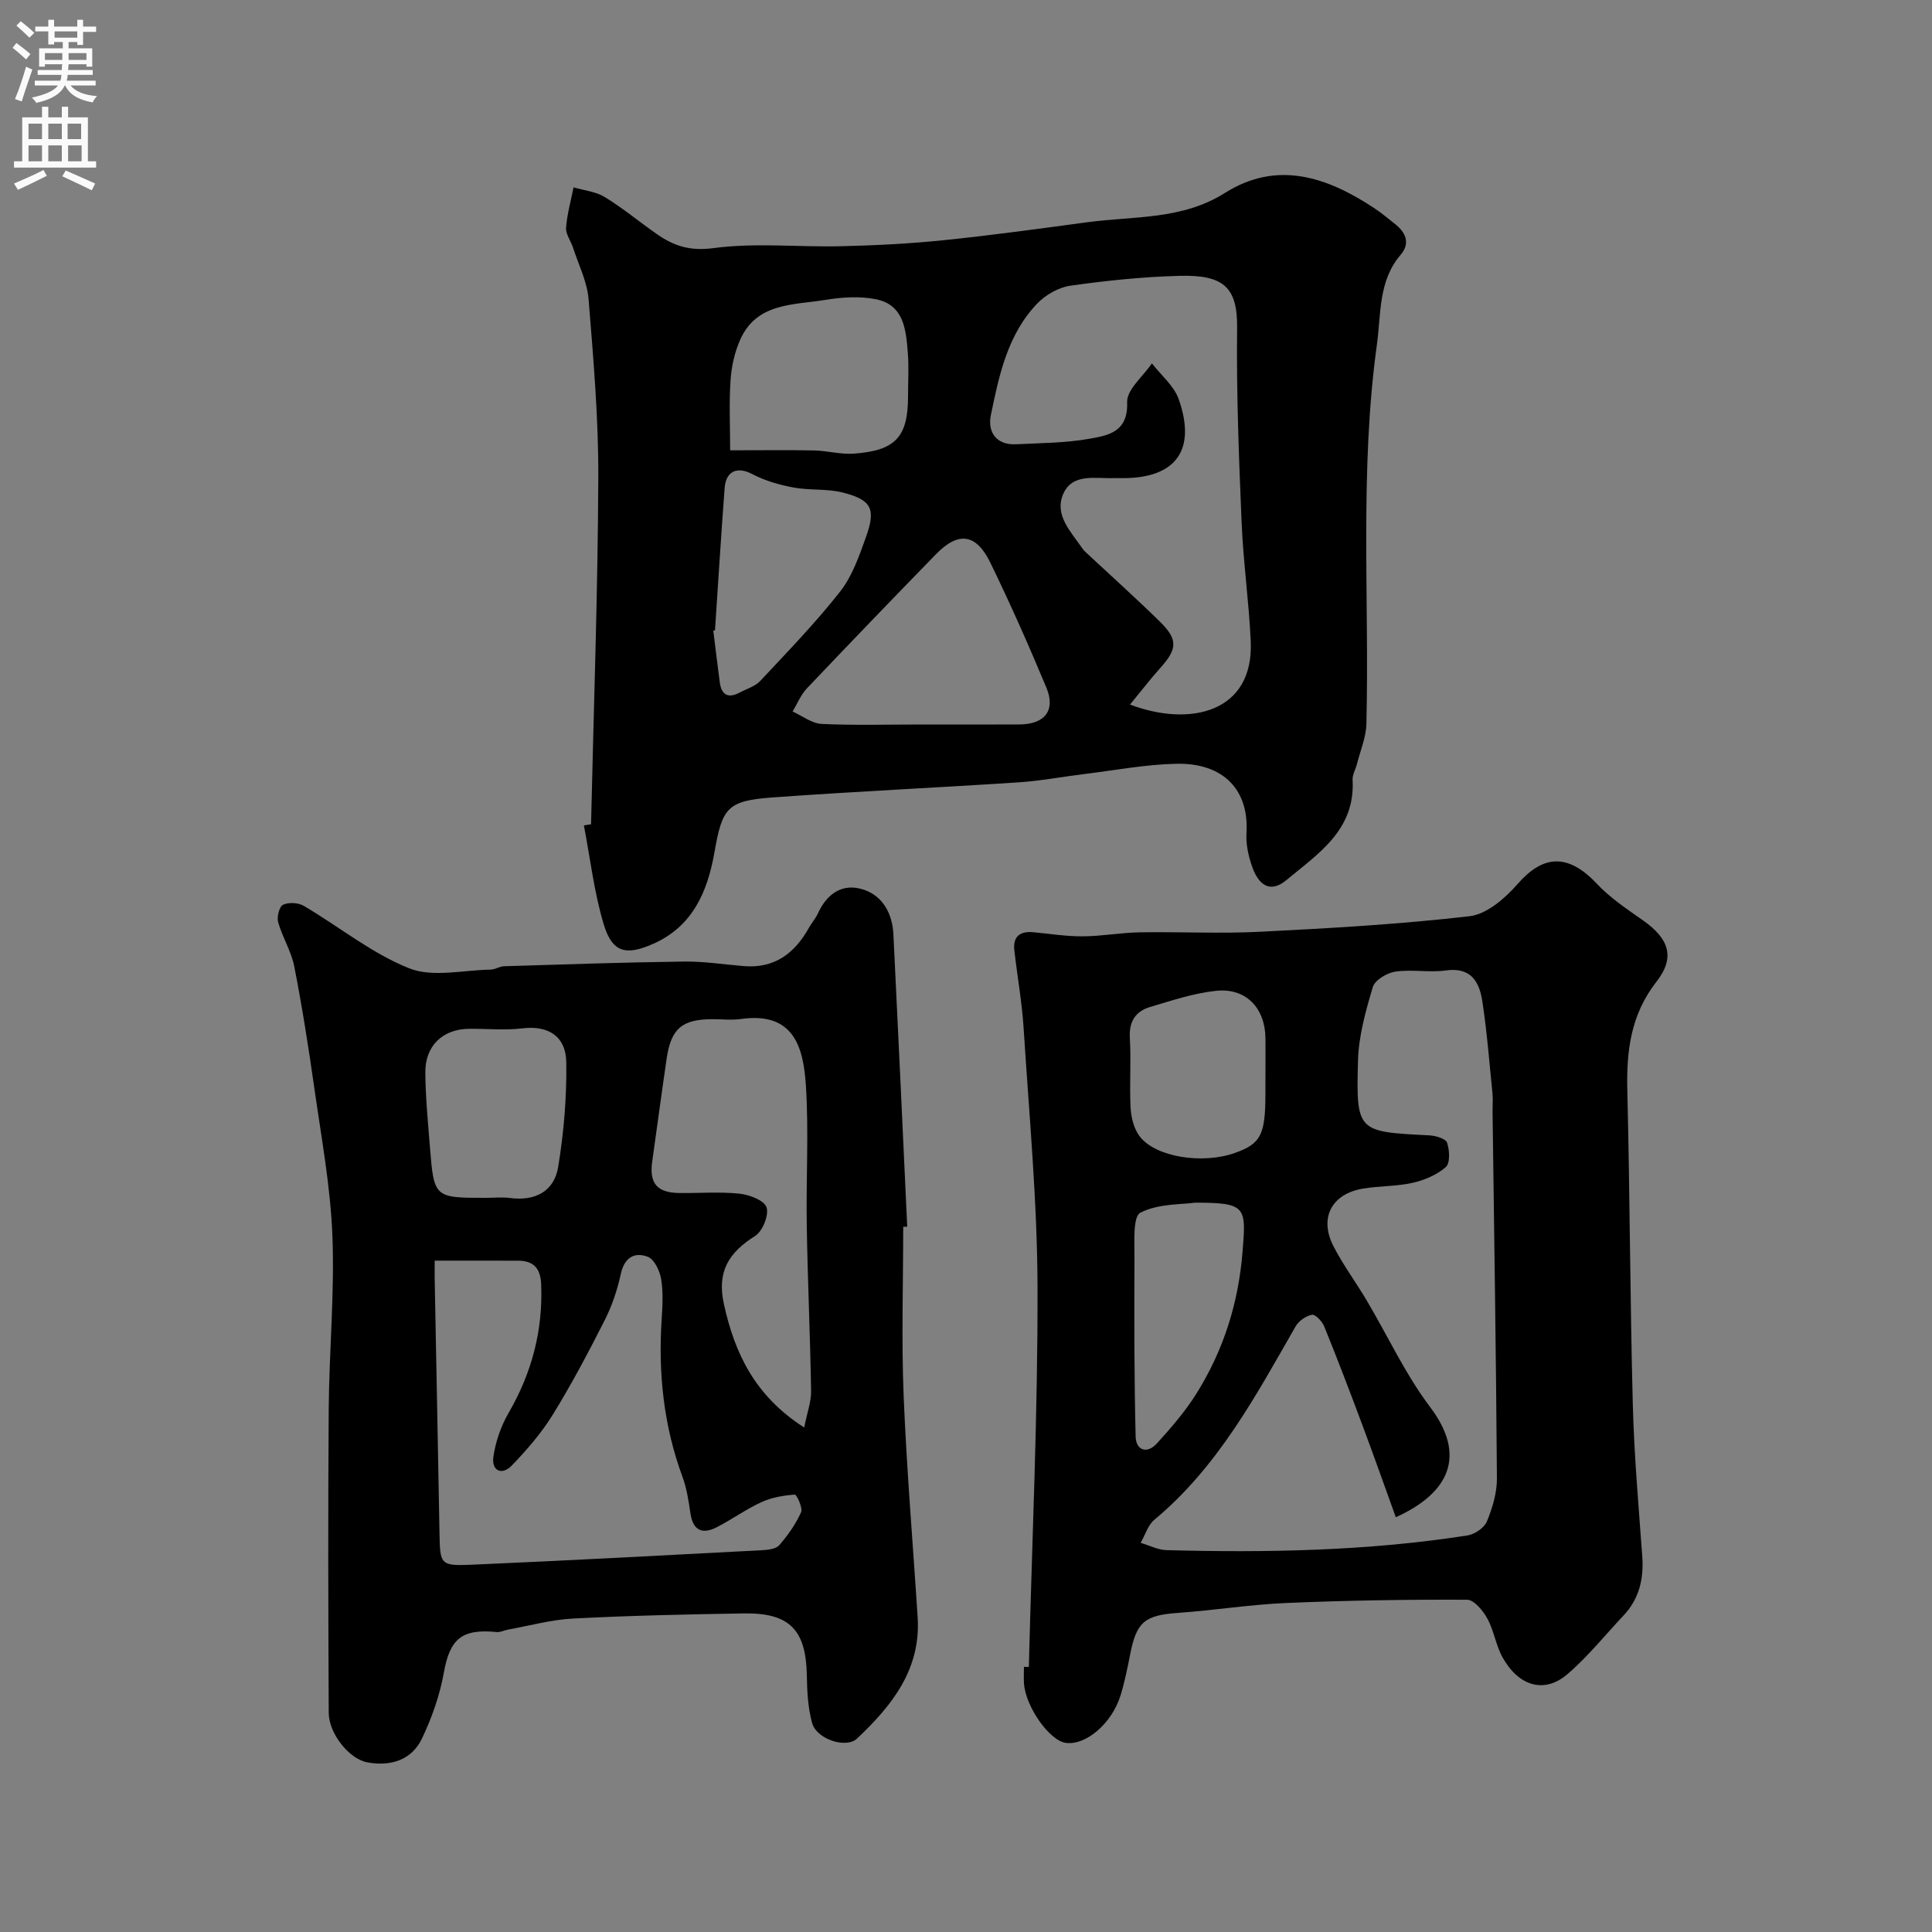 <svg enable-background="new 0 0 400 400" viewBox="0 0 400 400" xmlns="http://www.w3.org/2000/svg"><rect x="0" y="0" width="400" height="400" fill="#808080" stroke="none"/><g fill="#000001"><path d="m122.37 170.66c.54-23.87 1.4-47.74 1.5-71.61.06-12.36-1.01-24.75-2.01-37.09-.29-3.64-2.08-7.16-3.23-10.71-.45-1.39-1.53-2.78-1.43-4.11.21-2.81 1-5.57 1.55-8.35 2.18.64 4.61.87 6.48 2.02 3.75 2.29 7.15 5.14 10.77 7.66 3.51 2.45 6.85 3.55 11.71 2.9 8.68-1.16 17.62-.18 26.45-.39 7.12-.17 14.25-.53 21.33-1.26 9.93-1.02 19.83-2.39 29.72-3.72 9.61-1.29 19.51-.44 28.41-6.06 10.8-6.82 21.15-3.3 30.9 3.15 1.5.99 2.88 2.16 4.29 3.27 2.27 1.78 3.21 4.02 1.18 6.39-4.65 5.42-4.04 12.24-4.91 18.54-3.61 26.1-1.56 52.38-2.18 78.58-.07 2.8-1.27 5.57-1.97 8.35-.28 1.09-.95 2.18-.89 3.25.58 10.37-7.11 15.26-13.74 20.77-3.46 2.87-5.76.74-6.97-2.57-.82-2.26-1.41-4.82-1.26-7.19.55-8.79-4.62-14.57-14.55-14.35-6.36.14-12.7 1.35-19.04 2.13-4.54.55-9.06 1.42-13.62 1.72-16.96 1.11-33.94 1.89-50.89 3.12-9.42.68-10.43 2.13-12.05 11.36-1.44 8.15-4.49 15.38-12.82 19.01-5.49 2.39-8.32 1.78-10.09-4.05-2.01-6.65-2.8-13.67-4.12-20.52.5-.1.99-.17 1.48-.24zm111.59-24.79c12.42 4.71 25.68 1.66 24.99-13.15-.38-8.21-1.55-16.39-1.89-24.6-.56-13.42-1.09-26.86-.93-40.28.1-8.57-3.01-10.96-11.95-10.73-7.54.2-15.09.98-22.56 2.04-2.44.35-5.14 1.89-6.87 3.69-6.14 6.39-7.91 14.86-9.61 23.14-.69 3.34 1.03 6.21 5.21 6 5.1-.25 10.26-.26 15.26-1.15 3.83-.68 7.98-1.38 7.75-7.54-.1-2.62 3.31-5.37 5.13-8.06 1.9 2.46 4.57 4.64 5.55 7.42 3.7 10.5-.59 16.33-11.48 16.34-.67 0-1.33-.02-2 0-3.82.12-8.55-1.06-10.44 3.3-1.89 4.37 1.64 7.83 3.97 11.25.37.54.91.97 1.39 1.43 4.89 4.56 9.87 9.03 14.64 13.71 3.79 3.71 3.65 5.68.12 9.6-2.03 2.26-3.88 4.68-6.28 7.59zm-43.39 4.13c6.82 0 13.65.03 20.47-.01 5.27-.03 7.57-2.9 5.6-7.63-3.63-8.71-7.46-17.35-11.59-25.84-2.96-6.09-6.64-6.53-11.29-1.75-8.96 9.19-17.86 18.44-26.7 27.75-1.26 1.33-1.99 3.18-2.96 4.79 2 .9 3.97 2.47 6 2.57 6.82.32 13.65.12 20.47.12zm-39.4-56.77c6.76 0 12.05-.08 17.34.03 2.78.06 5.57.86 8.31.66 8.65-.64 11.18-3.49 11.18-11.93 0-3 .2-6.01-.05-8.98-.38-4.71-.77-9.88-6.58-11.05-3.36-.68-7.06-.43-10.49.13-6.6 1.08-14.21.55-17.63 8.24-1.15 2.59-1.81 5.54-2 8.38-.32 4.85-.08 9.73-.08 14.52zm-3.14 37.28c-.12.02-.24.03-.35.05.44 3.56.87 7.13 1.34 10.69.35 2.65 1.73 3.41 4.13 2.13 1.43-.77 3.17-1.25 4.22-2.37 5.66-6.05 11.46-12.03 16.57-18.53 2.52-3.21 3.95-7.39 5.36-11.32 2.08-5.8 1.16-7.66-4.79-9.18-3.27-.84-6.85-.42-10.19-1.04-2.94-.55-5.94-1.4-8.56-2.78-3.01-1.59-5.45-.75-5.73 2.86-.74 9.81-1.34 19.65-2 29.49z"/><path d="m213.01 345.13c.66-26.13 1.86-52.26 1.8-78.39-.04-17.96-1.74-35.93-2.88-53.88-.34-5.38-1.31-10.71-1.92-16.08-.32-2.79 1.08-4.02 3.83-3.78 3.43.31 6.87.88 10.3.86 3.93-.02 7.86-.76 11.79-.83 8.33-.14 16.67.3 24.98-.12 14.47-.73 28.97-1.55 43.35-3.22 3.56-.41 7.36-3.71 9.93-6.65 5.2-5.97 10.35-6.53 16.44-.05 2.77 2.95 6.27 5.26 9.61 7.62 5.27 3.72 6.67 7.57 2.73 12.62-5.37 6.87-6.25 14.39-6.05 22.62.53 21.59.57 43.18 1.13 64.77.27 10.54 1.2 21.07 1.96 31.59.34 4.67-.62 8.82-3.9 12.29-3.85 4.08-7.39 8.53-11.63 12.15-4.71 4.02-9.99 2.51-13.35-3.43-1.42-2.5-1.8-5.58-3.19-8.11-.9-1.64-2.76-3.9-4.19-3.9-12.47-.06-24.94.14-37.4.67-7.54.32-15.03 1.53-22.56 2.06-6.74.48-8.5 1.86-9.79 8.52-.56 2.86-1.14 5.73-1.99 8.52-1.79 5.85-7.22 10.45-11.37 9.86-3.36-.48-8.27-7.42-8.63-12.25-.09-1.16-.01-2.33-.01-3.5.34.02.67.03 1.01.04zm75.98-31c-2.32-6.4-4.57-12.79-6.94-19.13-2.55-6.83-5.15-13.64-7.89-20.39-.42-1.04-1.84-2.53-2.54-2.4-1.26.23-2.74 1.29-3.39 2.42-8.26 14.42-16.11 29.1-29.22 40.01-1.35 1.12-1.92 3.17-2.85 4.79 1.78.52 3.55 1.46 5.35 1.51 20.84.55 41.65.18 62.3-3.04 1.51-.23 3.49-1.58 4.04-2.91 1.15-2.8 2.09-5.93 2.07-8.92-.17-25.24-.57-50.49-.9-75.73-.02-1.33.11-2.68-.02-3.99-.64-6.36-1.14-12.74-2.1-19.05-.61-4-2.33-7.11-7.54-6.38-3.43.48-7.03-.26-10.45.24-1.74.25-4.25 1.74-4.68 3.19-1.48 4.95-2.93 10.12-3.07 15.23-.4 14.77-.15 14.74 14.73 15.48 1.32.07 3.42.67 3.71 1.53.53 1.54.66 4.24-.27 5.05-1.86 1.62-4.45 2.71-6.91 3.26-3.33.75-6.86.62-10.25 1.19-6.5 1.1-9.1 6.08-6.08 11.95 2 3.89 4.65 7.44 6.88 11.22 4.37 7.37 8.01 15.29 13.14 22.08 7.52 9.97 4.06 17.72-7.12 22.79zm-41.58-65.13c-2.8.4-7.59.17-11.3 2.07-1.59.81-1.21 6.05-1.23 9.27-.06 12.35-.06 24.71.24 37.06.07 2.88 2.35 3.71 4.41 1.44 2.96-3.26 5.89-6.64 8.21-10.36 5.58-8.95 8.66-18.65 9.52-29.36.75-9.27.79-10.12-9.85-10.12zm14.59-27.02c0-2.33.02-4.67 0-7-.06-6.28-4.04-10.5-10.23-9.84-4.63.49-9.17 2.01-13.67 3.35-2.98.89-4.38 2.99-4.18 6.4.29 4.82-.1 9.67.16 14.49.11 2.01.69 4.33 1.87 5.88 3.29 4.33 13.03 5.83 19.73 3.44 5.36-1.9 6.31-3.75 6.31-12.23.01-1.5.01-3 .01-4.49z"/><path d="m187 254c0 11.67-.38 23.35.09 34.99.62 15.32 1.93 30.6 2.9 45.9.68 10.78-5.36 18.27-12.56 25.07-2.26 2.13-8.38.11-9.29-3.22-.85-3.11-1.04-6.47-1.09-9.72-.15-9.55-3.51-13.13-13.06-12.98-11.77.19-23.54.45-35.3 1.06-4.53.23-9.01 1.48-13.5 2.29-.79.14-1.58.58-2.33.51-7.32-.74-9.73 1.47-10.97 8.42-.84 4.69-2.49 9.36-4.55 13.67-2.16 4.5-6.59 5.75-11.28 4.89-3.84-.71-7.98-6.03-8-10.25-.1-21-.16-42 0-62.99.09-11.94 1.23-23.89.76-35.79-.4-10.26-2.31-20.48-3.76-30.69-1.19-8.39-2.51-16.77-4.14-25.09-.62-3.14-2.45-6.02-3.33-9.13-.31-1.09.24-3.25 1.01-3.62 1.16-.55 3.16-.44 4.3.23 7.3 4.3 14.06 9.84 21.82 12.93 4.87 1.94 11.16.36 16.81.27.95-.01 1.88-.67 2.83-.7 12.43-.38 24.86-.81 37.3-.97 4.1-.05 8.2.6 12.3.94 6.39.54 10.57-2.64 13.53-7.95.55-1 1.35-1.87 1.82-2.9 1.89-4.16 5.13-6.42 9.49-4.98 4.03 1.34 5.96 5.02 6.17 9.24 1 20.18 1.92 40.36 2.86 60.54-.28 0-.55.01-.83.03zm-97 7c0 1.72-.02 2.86 0 3.99.33 17.41.68 34.82.99 52.23.12 6.77.09 7.02 6.85 6.73 19.95-.87 39.89-1.94 59.83-2.99 1.26-.07 2.96-.23 3.66-1.04 1.79-2.04 3.41-4.35 4.52-6.82.41-.91-.92-3.69-1.3-3.66-2.33.17-4.77.58-6.88 1.55-3.21 1.47-6.12 3.59-9.28 5.21-2.97 1.52-4.91.7-5.44-2.87-.38-2.56-.77-5.19-1.66-7.6-3.88-10.52-5.02-21.35-4.31-32.46.18-2.82.36-5.71-.1-8.47-.28-1.7-1.42-4.09-2.77-4.6-2.78-1.05-4.86.18-5.59 3.6-.71 3.29-1.83 6.59-3.35 9.59-3.36 6.63-6.84 13.21-10.74 19.53-2.35 3.8-5.35 7.27-8.47 10.5-2.07 2.14-4.23 1.07-3.81-1.8.45-3.13 1.56-6.35 3.15-9.09 4.81-8.3 7.14-17.1 6.74-26.68-.14-3.27-1.58-4.86-4.87-4.84-5.48.01-10.96-.01-17.17-.01zm76.5 34.55c.64-3.21 1.47-5.38 1.43-7.54-.19-11.42-.71-22.83-.9-34.24-.16-9.68.44-19.4-.18-29.04-.52-8.07-2.59-15.28-13.43-13.76-1.96.28-3.99.03-5.98.04-6.25.03-8.51 1.96-9.42 8.18-1.04 7.1-1.99 14.21-2.99 21.32-.63 4.5 1.01 6.44 5.64 6.49 4.16.05 8.35-.29 12.46.14 2.04.21 5.14 1.41 5.58 2.84.51 1.63-.83 4.93-2.37 5.91-5.43 3.43-7.96 7.34-6.46 14.13 2.27 10.3 6.47 19.02 16.62 25.53zm-65.9-47.55c1.66 0 3.35-.19 4.98.03 5.21.7 9.15-1.38 9.98-6.4 1.18-7.15 1.79-14.49 1.68-21.74-.08-5.18-3.53-7.65-9.1-6.98-3.6.44-7.3.06-10.96.09-5.49.03-9.17 3.48-9.12 9.08.04 5.09.54 10.18.94 15.26.85 10.66.88 10.66 11.6 10.66z"/></g><path d="m2.6 9.9.8-1c.9.7 1.9 1.4 2.9 2.3l-.9 1.1c-1.1-1-2-1.8-2.8-2.4zm.5 10.6c.9-2.1 1.6-4.3 2.3-6.7.4.2.8.4 1.3.6-.7 2.1-1.5 4.3-2.2 6.6zm.3-15.2.9-.9c1 .8 2 1.6 2.8 2.4l-1 1c-.9-.9-1.8-1.7-2.7-2.5zm12.6-1.2h1.2v1.4h2.7v1.1h-2.7v2.7h-1.2v-.6h-1.8v1.3h4.9v3.8h-1.2v-.5h-3.7c0 .4-.1.9-.1 1.2h5.1v1h-5.2c0 .5-.1.9-.2 1.2h6v1h-5.2c1.1 1.3 2.9 2 5.5 2.2-.4.4-.7.8-.9 1.3-2.9-.5-4.8-1.6-5.7-3.5h-.1c-.8 1.7-2.7 2.9-5.9 3.6-.2-.4-.6-.8-.9-1.1 2.8-.6 4.6-1.4 5.4-2.5h-4.8v-1h5.3c.1-.3.2-.7.2-1.2h-4.9v-1h5c0-.4 0-.8.1-1.2h-3.6v.5h-1.2v-3.8h4.9v-1.3h-1.8v.5h-1.2v-2.7h-2.7v-1h2.7v-1.4h1.2v1.4h4.8zm-6.7 8.3h3.6c0-.4 0-.9 0-1.4h-3.6zm1.9-4.6h4.8v-1.3h-4.7v1.3zm6.7 3.2h-3.7v1.4h3.7v-2.4z" fill="#fafafb"/><path d="m8.7 22.1h1.3v2.2h2.8v-2.2h1.3v2.2h4.1v9.1h1.7v1.3h-17v-1.3h1.7v-9.1h4.1zm.3 13.1.7 1.2c-1.8.9-3.8 1.9-6 2.9-.2-.4-.5-.8-.8-1.3 2.3-1 4.4-1.9 6.1-2.8zm-3.1-6.4h2.8v-3.2h-2.8zm0 4.6h2.8v-3.3h-2.8zm4.1-4.6h2.8v-3.2h-2.8zm0 4.6h2.8v-3.3h-2.8zm3.6 1.9c2.1.9 4.1 1.8 6.1 2.7l-.7 1.4c-2.2-1.1-4.2-2-6.1-2.9zm3.2-9.7h-2.8v3.2h2.8zm-2.7 7.8h2.8v-3.3h-2.8z" fill="#fafafb"/></svg>